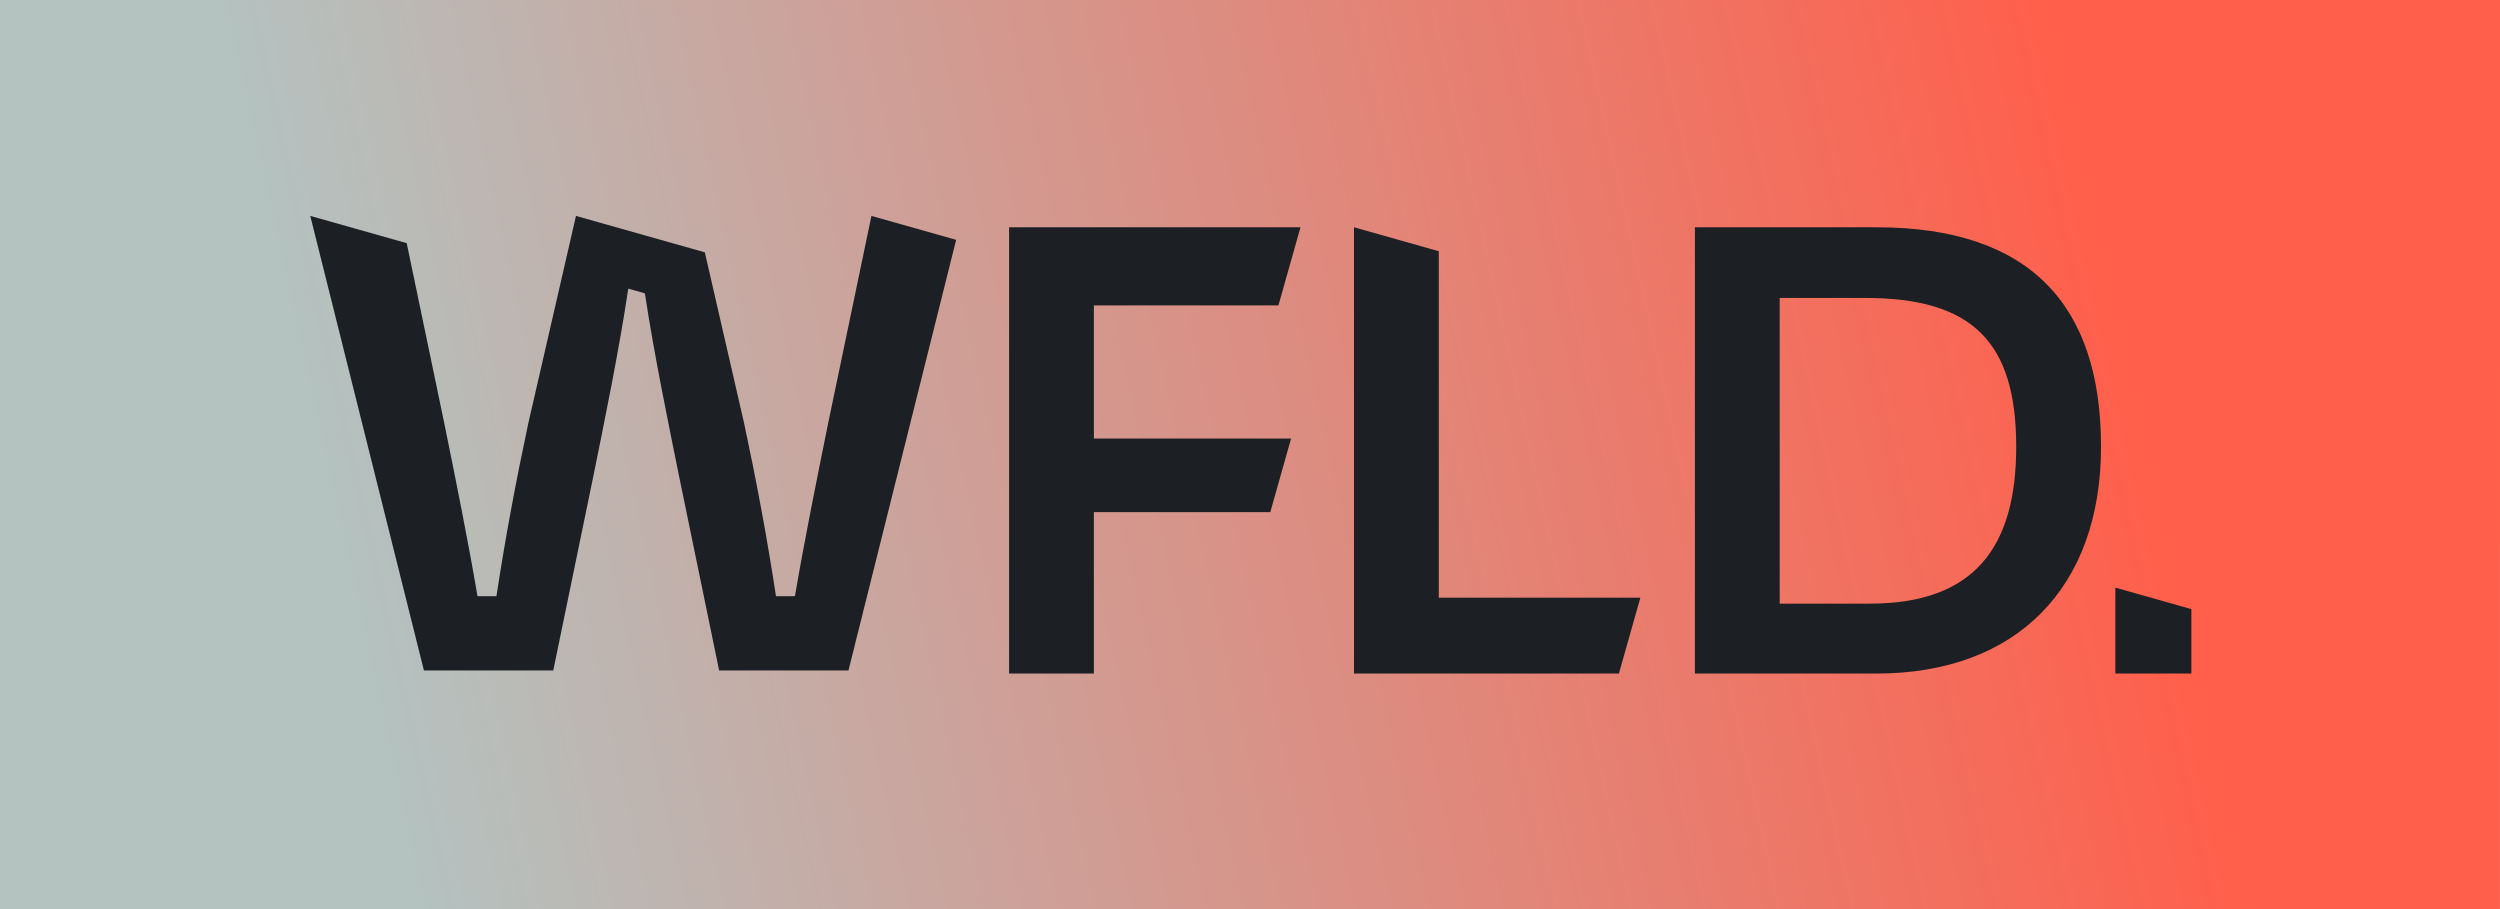 <svg width="132" height="48" viewBox="0 0 132 48" fill="none" xmlns="http://www.w3.org/2000/svg">
<path d="M131.999 48H0V0H132L131.999 48Z" fill="url(#paint0_linear)"/>
<path d="M89.491 12H99.073C107.203 12 110.934 16.124 110.934 23.585C110.934 31.047 106.456 35.564 99.073 35.564H89.491V12ZM93.968 15.731V31.872H98.72C104.257 31.872 106.456 28.887 106.456 23.585C106.456 18.048 104.139 15.731 98.484 15.731H93.968Z" fill="#1C2024"/>
<path d="M111.69 31.027V35.563H115.705V32.162L111.69 31.027Z" fill="#1C2024"/>
<path d="M75.968 31.558V13.265L71.491 12V35.564H85.478L86.611 31.558H75.968Z" fill="#1C2024"/>
<path d="M53.28 12V35.564H57.757V27.041H67.071L68.169 23.154H57.757V16.124H67.501L68.666 12H53.28Z" fill="#1C2024"/>
<path d="M46.012 11.4L43.732 22.32C43.093 25.48 42.493 28.44 41.972 31.48H40.972C40.492 28.32 39.932 25.36 39.292 22.36L37.215 13.323L30.412 11.4L27.892 22.36C27.253 25.36 26.692 28.32 26.212 31.48H25.213C24.694 28.44 24.094 25.48 23.452 22.32L21.474 12.838L16.383 11.4L22.383 35.4H29.212L31.292 25.32C31.892 22.36 32.692 18.48 33.172 15.24L34.05 15.489C34.532 18.679 35.306 22.436 35.891 25.32L37.97 35.4H44.799L50.485 12.664L46.012 11.4Z" fill="#1C2024"/>
<defs>
<linearGradient id="paint0_linear" x1="19.2" y1="34.8" x2="111.6" y2="14.4" gradientUnits="userSpaceOnUse">
<stop stop-color="#B4C2C0"/>
<stop offset="1" stop-color="#FF5F4B"/>
</linearGradient>
</defs>
</svg>
